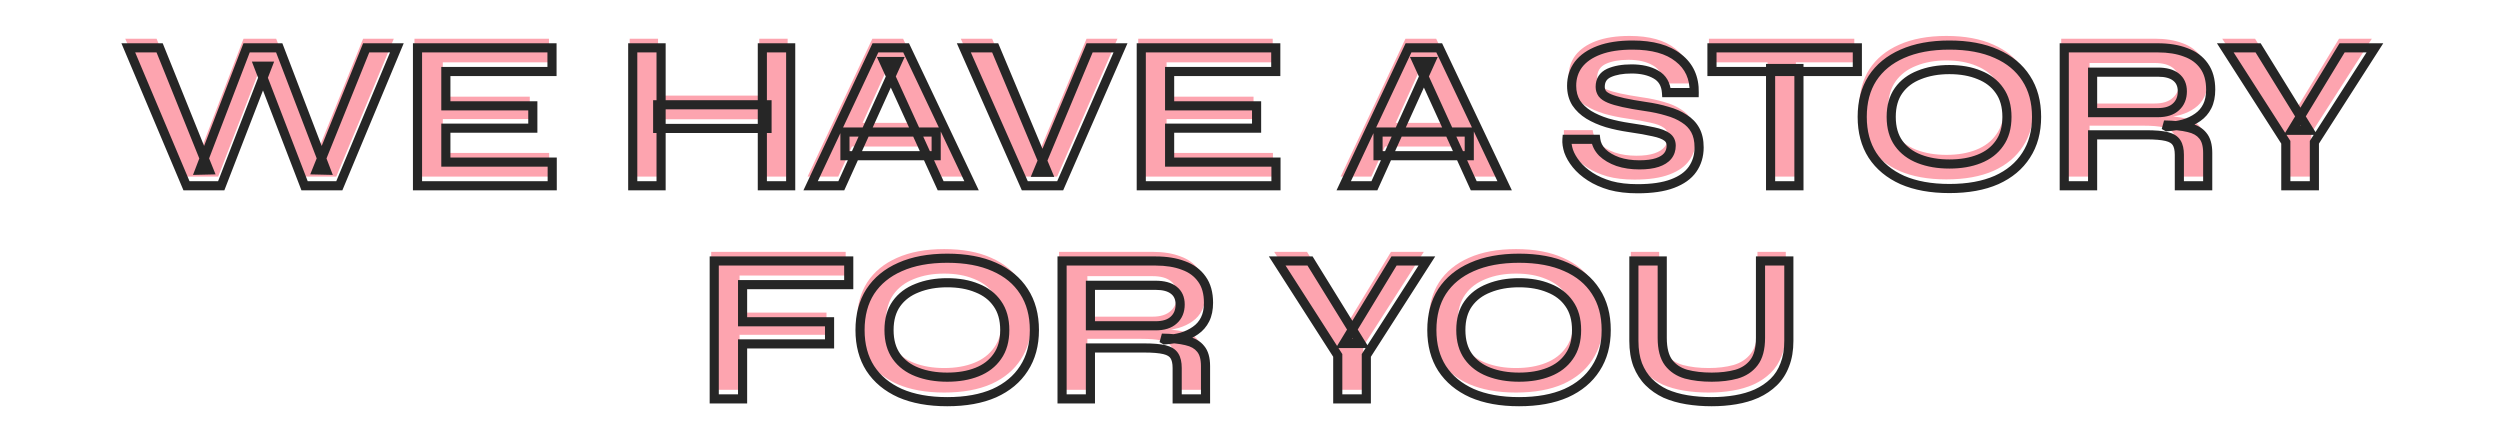 <svg width="821" height="143" viewBox="0 0 821 143" fill="none" xmlns="http://www.w3.org/2000/svg">
<path d="M60.241 58L41.131 12.71H51.421L67.591 52.82L64.581 52.89L79.981 12.71H90.691L106.091 52.89L103.081 52.82L119.251 12.71H129.331L110.431 58H99.021L83.901 18.73H86.841L71.651 58H60.241ZM145.418 39.1V50.23H180.348V58H136.108V12.71H180.278V20.48H145.418V31.75H173.978V39.1H145.418ZM214.981 31.4H250.891V39.17H214.981V31.4ZM249.351 12.71H258.661V58H249.351V12.71ZM206.791 12.71H216.101V58H206.791V12.71ZM276.479 48.13V40.36H306.439V48.13H276.479ZM265.209 58L286.489 12.71H296.569L318.059 58H307.909L289.289 17.19H293.769L275.289 58H265.209ZM335.546 58L315.526 12.71H325.816L342.966 53.59H339.746L356.826 12.71H366.976L347.166 58H335.546ZM383.103 39.1V50.23H418.033V58H373.793V12.71H417.963V20.48H383.103V31.75H411.663V39.1H383.103ZM451.547 48.13V40.36H481.507V48.13H451.547ZM440.277 58L461.557 12.71H471.637L493.127 58H482.977L464.357 17.19H468.837L450.357 58H440.277ZM513.586 42.74H523.036C523.223 44.327 523.946 45.773 525.206 47.08C526.513 48.34 528.216 49.343 530.316 50.09C532.416 50.79 534.773 51.14 537.386 51.14C539.766 51.14 541.726 50.883 543.266 50.37C544.806 49.857 545.949 49.133 546.696 48.2C547.443 47.267 547.816 46.147 547.816 44.84C547.816 43.58 547.349 42.623 546.416 41.97C545.483 41.27 544.013 40.71 542.006 40.29C539.999 39.823 537.363 39.357 534.096 38.89C531.529 38.517 529.103 38.003 526.816 37.35C524.529 36.65 522.499 35.763 520.726 34.69C518.999 33.617 517.623 32.31 516.596 30.77C515.616 29.183 515.126 27.317 515.126 25.17C515.126 22.51 515.873 20.177 517.366 18.17C518.906 16.163 521.169 14.6 524.156 13.48C527.143 12.36 530.806 11.8 535.146 11.8C541.679 11.8 546.696 13.2 550.196 16C553.743 18.753 555.469 22.557 555.376 27.41H546.276C546.089 24.657 544.923 22.673 542.776 21.46C540.676 20.247 538.016 19.64 534.796 19.64C531.809 19.64 529.336 20.083 527.376 20.97C525.463 21.857 524.506 23.373 524.506 25.52C524.506 26.36 524.739 27.107 525.206 27.76C525.673 28.367 526.466 28.903 527.586 29.37C528.706 29.837 530.223 30.28 532.136 30.7C534.049 31.12 536.429 31.54 539.276 31.96C541.936 32.333 544.339 32.847 546.486 33.5C548.679 34.107 550.546 34.923 552.086 35.95C553.673 36.93 554.886 38.19 555.726 39.73C556.566 41.27 556.986 43.16 556.986 45.4C556.986 48.153 556.263 50.557 554.816 52.61C553.416 54.617 551.223 56.18 548.236 57.3C545.296 58.42 541.469 58.98 536.756 58.98C533.396 58.98 530.433 58.63 527.866 57.93C525.299 57.183 523.083 56.203 521.216 54.99C519.349 53.777 517.833 52.447 516.666 51C515.499 49.553 514.659 48.107 514.146 46.66C513.679 45.213 513.493 43.907 513.586 42.74ZM561.21 12.71H608.95V20.48H561.21V12.71ZM580.46 19.5H589.77V58H580.46V19.5ZM639.181 58.91C633.161 58.91 628.004 57.977 623.711 56.11C619.464 54.197 616.197 51.49 613.911 47.99C611.671 44.49 610.551 40.29 610.551 35.39C610.551 30.443 611.671 26.22 613.911 22.72C616.197 19.22 619.464 16.537 623.711 14.67C628.004 12.757 633.161 11.8 639.181 11.8C645.247 11.8 650.404 12.757 654.651 14.67C658.897 16.537 662.141 19.22 664.381 22.72C666.667 26.22 667.811 30.443 667.811 35.39C667.811 40.29 666.667 44.49 664.381 47.99C662.141 51.49 658.897 54.197 654.651 56.11C650.404 57.977 645.247 58.91 639.181 58.91ZM639.181 50.86C642.914 50.86 646.181 50.3 648.981 49.18C651.827 48.06 654.044 46.357 655.631 44.07C657.264 41.783 658.081 38.89 658.081 35.39C658.081 31.89 657.264 28.997 655.631 26.71C654.044 24.423 651.827 22.72 648.981 21.6C646.181 20.433 642.914 19.85 639.181 19.85C635.494 19.85 632.204 20.433 629.311 21.6C626.417 22.72 624.154 24.423 622.521 26.71C620.887 28.997 620.071 31.89 620.071 35.39C620.071 38.89 620.887 41.783 622.521 44.07C624.154 46.357 626.417 48.06 629.311 49.18C632.204 50.3 635.494 50.86 639.181 50.86ZM676.899 58V12.71H707.629C711.129 12.71 714.162 13.2 716.729 14.18C719.342 15.113 721.372 16.607 722.819 18.66C724.265 20.667 724.989 23.257 724.989 26.43C724.989 28.577 724.615 30.397 723.869 31.89C723.122 33.383 722.072 34.597 720.719 35.53C719.412 36.463 717.895 37.187 716.169 37.7C714.442 38.167 712.599 38.47 710.639 38.61L709.659 38.05C712.925 38.097 715.609 38.377 717.709 38.89C719.809 39.357 721.372 40.243 722.399 41.55C723.472 42.81 724.009 44.7 724.009 47.22V58H714.699V47.85C714.699 46.123 714.395 44.793 713.789 43.86C713.182 42.88 712.085 42.203 710.499 41.83C708.959 41.457 706.719 41.27 703.779 41.27H686.209V58H676.899ZM686.209 33.99H707.629C710.242 33.99 712.225 33.36 713.579 32.1C714.979 30.84 715.679 29.137 715.679 26.99C715.679 24.937 714.979 23.373 713.579 22.3C712.225 21.227 710.242 20.69 707.629 20.69H686.209V33.99ZM778.922 12.71L759.042 43.72V58H749.662V43.72L729.782 12.71H740.562L757.292 39.8H751.692L768.142 12.71H778.922ZM277.724 82.71V90.48H242.864V102.66H271.424V109.94H242.864V128H233.554V82.71H277.724ZM310.065 128.91C304.045 128.91 298.888 127.977 294.595 126.11C290.348 124.197 287.081 121.49 284.795 117.99C282.555 114.49 281.435 110.29 281.435 105.39C281.435 100.443 282.555 96.22 284.795 92.72C287.081 89.22 290.348 86.537 294.595 84.67C298.888 82.757 304.045 81.8 310.065 81.8C316.131 81.8 321.288 82.757 325.535 84.67C329.781 86.537 333.025 89.22 335.265 92.72C337.551 96.22 338.695 100.443 338.695 105.39C338.695 110.29 337.551 114.49 335.265 117.99C333.025 121.49 329.781 124.197 325.535 126.11C321.288 127.977 316.131 128.91 310.065 128.91ZM310.065 120.86C313.798 120.86 317.065 120.3 319.865 119.18C322.711 118.06 324.928 116.357 326.515 114.07C328.148 111.783 328.965 108.89 328.965 105.39C328.965 101.89 328.148 98.997 326.515 96.71C324.928 94.423 322.711 92.72 319.865 91.6C317.065 90.433 313.798 89.85 310.065 89.85C306.378 89.85 303.088 90.433 300.195 91.6C297.301 92.72 295.038 94.423 293.405 96.71C291.771 98.997 290.955 101.89 290.955 105.39C290.955 108.89 291.771 111.783 293.405 114.07C295.038 116.357 297.301 118.06 300.195 119.18C303.088 120.3 306.378 120.86 310.065 120.86ZM347.783 128V82.71H378.513C382.013 82.71 385.046 83.2 387.613 84.18C390.226 85.113 392.256 86.607 393.703 88.66C395.149 90.667 395.873 93.257 395.873 96.43C395.873 98.577 395.499 100.397 394.753 101.89C394.006 103.383 392.956 104.597 391.603 105.53C390.296 106.463 388.779 107.187 387.053 107.7C385.326 108.167 383.483 108.47 381.523 108.61L380.543 108.05C383.809 108.097 386.493 108.377 388.593 108.89C390.693 109.357 392.256 110.243 393.283 111.55C394.356 112.81 394.893 114.7 394.893 117.22V128H385.583V117.85C385.583 116.123 385.279 114.793 384.673 113.86C384.066 112.88 382.969 112.203 381.383 111.83C379.843 111.457 377.603 111.27 374.663 111.27H357.093V128H347.783ZM357.093 103.99H378.513C381.126 103.99 383.109 103.36 384.463 102.1C385.863 100.84 386.563 99.137 386.563 96.99C386.563 94.937 385.863 93.373 384.463 92.3C383.109 91.227 381.126 90.69 378.513 90.69H357.093V103.99ZM467.579 82.71L447.699 113.72V128H438.319V113.72L418.439 82.71H429.219L445.949 109.8H440.349L456.799 82.71H467.579ZM497.848 128.91C491.828 128.91 486.671 127.977 482.378 126.11C478.131 124.197 474.864 121.49 472.578 117.99C470.338 114.49 469.218 110.29 469.218 105.39C469.218 100.443 470.338 96.22 472.578 92.72C474.864 89.22 478.131 86.537 482.378 84.67C486.671 82.757 491.828 81.8 497.848 81.8C503.914 81.8 509.071 82.757 513.318 84.67C517.564 86.537 520.808 89.22 523.048 92.72C525.334 96.22 526.478 100.443 526.478 105.39C526.478 110.29 525.334 114.49 523.048 117.99C520.808 121.49 517.564 124.197 513.318 126.11C509.071 127.977 503.914 128.91 497.848 128.91ZM497.848 120.86C501.581 120.86 504.848 120.3 507.648 119.18C510.494 118.06 512.711 116.357 514.298 114.07C515.931 111.783 516.748 108.89 516.748 105.39C516.748 101.89 515.931 98.997 514.298 96.71C512.711 94.423 510.494 92.72 507.648 91.6C504.848 90.433 501.581 89.85 497.848 89.85C494.161 89.85 490.871 90.433 487.978 91.6C485.084 92.72 482.821 94.423 481.188 96.71C479.554 98.997 478.738 101.89 478.738 105.39C478.738 108.89 479.554 111.783 481.188 114.07C482.821 116.357 485.084 118.06 487.978 119.18C490.871 120.3 494.161 120.86 497.848 120.86ZM577.146 107.98V82.71H586.456V108.96C586.456 111.947 586.012 114.56 585.126 116.8C584.286 119.04 583.072 120.93 581.486 122.47C579.899 124.01 578.032 125.27 575.886 126.25C573.786 127.183 571.476 127.86 568.956 128.28C566.482 128.7 563.869 128.91 561.116 128.91C558.269 128.91 555.562 128.7 552.996 128.28C550.429 127.86 548.072 127.183 545.926 126.25C543.826 125.27 542.006 124.01 540.466 122.47C538.926 120.93 537.712 119.04 536.826 116.8C535.986 114.56 535.566 111.947 535.566 108.96V82.71H544.876V107.98C544.876 111.527 545.576 114.233 546.976 116.1C548.376 117.92 550.289 119.18 552.716 119.88C555.189 120.533 557.989 120.86 561.116 120.86C564.149 120.86 566.856 120.533 569.236 119.88C571.662 119.18 573.576 117.92 574.976 116.1C576.422 114.233 577.146 111.527 577.146 107.98Z" fill="#FDA4AF"/>
<path d="M61.241 61L59.859 61.583L60.246 62.5H61.241V61ZM42.131 15.71V14.21H39.87L40.749 16.293L42.131 15.71ZM52.421 15.71L53.813 15.149L53.434 14.21H52.421V15.71ZM68.591 55.82L68.626 57.32L70.793 57.269L69.983 55.259L68.591 55.82ZM65.581 55.89L64.181 55.353L63.38 57.442L65.616 57.39L65.581 55.89ZM80.981 15.71V14.21H79.95L79.581 15.173L80.981 15.71ZM91.692 15.71L93.092 15.173L92.723 14.21H91.692V15.71ZM107.091 55.89L107.057 57.39L109.293 57.442L108.492 55.353L107.091 55.89ZM104.081 55.82L102.69 55.259L101.88 57.269L104.047 57.32L104.081 55.82ZM120.251 15.71V14.21H119.239L118.86 15.149L120.251 15.71ZM130.331 15.71L131.716 16.288L132.583 14.21H130.331V15.71ZM111.431 61V62.5H112.431L112.816 61.578L111.431 61ZM100.021 61L98.622 61.539L98.992 62.5H100.021V61ZM84.901 21.73V20.23H82.717L83.502 22.269L84.901 21.73ZM87.841 21.73L89.24 22.271L90.03 20.23H87.841V21.73ZM72.651 61V62.5H73.68L74.05 61.541L72.651 61ZM62.623 60.417L43.514 15.127L40.749 16.293L59.859 61.583L62.623 60.417ZM42.131 17.21H52.421V14.21H42.131V17.21ZM51.03 16.271L67.2 56.381L69.983 55.259L53.813 15.149L51.03 16.271ZM68.557 54.32L65.547 54.39L65.616 57.39L68.626 57.32L68.557 54.32ZM66.982 56.427L82.382 16.247L79.581 15.173L64.181 55.353L66.982 56.427ZM80.981 17.21H91.692V14.21H80.981V17.21ZM90.291 16.247L105.691 56.427L108.492 55.353L93.092 15.173L90.291 16.247ZM107.126 54.39L104.116 54.32L104.047 57.32L107.057 57.39L107.126 54.39ZM105.473 56.381L121.643 16.271L118.86 15.149L102.69 55.259L105.473 56.381ZM120.251 17.21H130.331V14.21H120.251V17.21ZM128.947 15.132L110.047 60.422L112.816 61.578L131.716 16.288L128.947 15.132ZM111.431 59.5H100.021V62.5H111.431V59.5ZM101.421 60.461L86.301 21.191L83.502 22.269L98.622 61.539L101.421 60.461ZM84.901 23.23H87.841V20.23H84.901V23.23ZM86.442 21.189L71.252 60.459L74.05 61.541L89.24 22.271L86.442 21.189ZM72.651 59.5H61.241V62.5H72.651V59.5ZM146.418 42.1V40.6H144.918V42.1H146.418ZM146.418 53.23H144.918V54.73H146.418V53.23ZM181.348 53.23H182.848V51.73H181.348V53.23ZM181.348 61V62.5H182.848V61H181.348ZM137.108 61H135.608V62.5H137.108V61ZM137.108 15.71V14.21H135.608V15.71H137.108ZM181.278 15.71H182.778V14.21H181.278V15.71ZM181.278 23.48V24.98H182.778V23.48H181.278ZM146.418 23.48V21.98H144.918V23.48H146.418ZM146.418 34.75H144.918V36.25H146.418V34.75ZM174.978 34.75H176.478V33.25H174.978V34.75ZM174.978 42.1V43.6H176.478V42.1H174.978ZM144.918 42.1V53.23H147.918V42.1H144.918ZM146.418 54.73H181.348V51.73H146.418V54.73ZM179.848 53.23V61H182.848V53.23H179.848ZM181.348 59.5H137.108V62.5H181.348V59.5ZM138.608 61V15.71H135.608V61H138.608ZM137.108 17.21H181.278V14.21H137.108V17.21ZM179.778 15.71V23.48H182.778V15.71H179.778ZM181.278 21.98H146.418V24.98H181.278V21.98ZM144.918 23.48V34.75H147.918V23.48H144.918ZM146.418 36.25H174.978V33.25H146.418V36.25ZM173.478 34.75V42.1H176.478V34.75H173.478ZM174.978 40.6H146.418V43.6H174.978V40.6ZM215.981 34.4V32.9H214.481V34.4H215.981ZM251.891 34.4H253.391V32.9H251.891V34.4ZM251.891 42.17V43.67H253.391V42.17H251.891ZM215.981 42.17H214.481V43.67H215.981V42.17ZM250.351 15.71V14.21H248.851V15.71H250.351ZM259.661 15.71H261.161V14.21H259.661V15.71ZM259.661 61V62.5H261.161V61H259.661ZM250.351 61H248.851V62.5H250.351V61ZM207.791 15.71V14.21H206.291V15.71H207.791ZM217.101 15.71H218.601V14.21H217.101V15.71ZM217.101 61V62.5H218.601V61H217.101ZM207.791 61H206.291V62.5H207.791V61ZM215.981 35.9H251.891V32.9H215.981V35.9ZM250.391 34.4V42.17H253.391V34.4H250.391ZM251.891 40.67H215.981V43.67H251.891V40.67ZM217.481 42.17V34.4H214.481V42.17H217.481ZM250.351 17.21H259.661V14.21H250.351V17.21ZM258.161 15.71V61H261.161V15.71H258.161ZM259.661 59.5H250.351V62.5H259.661V59.5ZM251.851 61V15.71H248.851V61H251.851ZM207.791 17.21H217.101V14.21H207.791V17.21ZM215.601 15.71V61H218.601V15.71H215.601ZM217.101 59.5H207.791V62.5H217.101V59.5ZM209.291 61V15.71H206.291V61H209.291ZM277.479 51.13H275.979V52.63H277.479V51.13ZM277.479 43.36V41.86H275.979V43.36H277.479ZM307.439 43.36H308.939V41.86H307.439V43.36ZM307.439 51.13V52.63H308.939V51.13H307.439ZM266.209 61L264.851 60.362L263.846 62.5H266.209V61ZM287.489 15.71V14.21H286.536L286.131 15.072L287.489 15.71ZM297.569 15.71L298.924 15.067L298.517 14.21H297.569V15.71ZM319.059 61V62.5H321.431L320.414 60.357L319.059 61ZM308.909 61L307.544 61.623L307.944 62.5H308.909V61ZM290.289 20.19V18.69H287.955L288.924 20.813L290.289 20.19ZM294.769 20.19L296.135 20.809L297.094 18.69H294.769V20.19ZM276.289 61V62.5H277.256L277.655 61.619L276.289 61ZM278.979 51.13V43.36H275.979V51.13H278.979ZM277.479 44.86H307.439V41.86H277.479V44.86ZM305.939 43.36V51.13H308.939V43.36H305.939ZM307.439 49.63H277.479V52.63H307.439V49.63ZM267.566 61.638L288.846 16.348L286.131 15.072L264.851 60.362L267.566 61.638ZM287.489 17.21H297.569V14.21H287.489V17.21ZM296.213 16.353L317.703 61.643L320.414 60.357L298.924 15.067L296.213 16.353ZM319.059 59.5H308.909V62.5H319.059V59.5ZM310.273 60.377L291.653 19.567L288.924 20.813L307.544 61.623L310.273 60.377ZM290.289 21.69H294.769V18.69H290.289V21.69ZM293.402 19.571L274.922 60.381L277.655 61.619L296.135 20.809L293.402 19.571ZM276.289 59.5H266.209V62.5H276.289V59.5ZM336.546 61L335.174 61.606L335.569 62.5H336.546V61ZM316.526 15.71V14.21H314.223L315.154 16.317L316.526 15.71ZM326.816 15.71L328.199 15.13L327.813 14.21H326.816V15.71ZM343.966 56.59V58.09H346.222L345.349 56.01L343.966 56.59ZM340.746 56.59L339.362 56.012L338.494 58.09H340.746V56.59ZM357.826 15.71V14.21H356.827L356.442 15.132L357.826 15.71ZM367.976 15.71L369.35 16.311L370.269 14.21H367.976V15.71ZM348.166 61V62.5H349.147L349.54 61.601L348.166 61ZM337.918 60.394L317.898 15.104L315.154 16.317L335.174 61.606L337.918 60.394ZM316.526 17.21H326.816V14.21H316.526V17.21ZM325.433 16.29L342.583 57.17L345.349 56.01L328.199 15.13L325.433 16.29ZM343.966 55.09H340.746V58.09H343.966V55.09ZM342.13 57.168L359.21 16.288L356.442 15.132L339.362 56.012L342.13 57.168ZM357.826 17.21H367.976V14.21H357.826V17.21ZM366.602 15.109L346.792 60.399L349.54 61.601L369.35 16.311L366.602 15.109ZM348.166 59.5H336.546V62.5H348.166V59.5ZM384.103 42.1V40.6H382.603V42.1H384.103ZM384.103 53.23H382.603V54.73H384.103V53.23ZM419.033 53.23H420.533V51.73H419.033V53.23ZM419.033 61V62.5H420.533V61H419.033ZM374.793 61H373.293V62.5H374.793V61ZM374.793 15.71V14.21H373.293V15.71H374.793ZM418.963 15.71H420.463V14.21H418.963V15.71ZM418.963 23.48V24.98H420.463V23.48H418.963ZM384.103 23.48V21.98H382.603V23.48H384.103ZM384.103 34.75H382.603V36.25H384.103V34.75ZM412.663 34.75H414.163V33.25H412.663V34.75ZM412.663 42.1V43.6H414.163V42.1H412.663ZM382.603 42.1V53.23H385.603V42.1H382.603ZM384.103 54.73H419.033V51.73H384.103V54.73ZM417.533 53.23V61H420.533V53.23H417.533ZM419.033 59.5H374.793V62.5H419.033V59.5ZM376.293 61V15.71H373.293V61H376.293ZM374.793 17.21H418.963V14.21H374.793V17.21ZM417.463 15.71V23.48H420.463V15.71H417.463ZM418.963 21.98H384.103V24.98H418.963V21.98ZM382.603 23.48V34.75H385.603V23.48H382.603ZM384.103 36.25H412.663V33.25H384.103V36.25ZM411.163 34.75V42.1H414.163V34.75H411.163ZM412.663 40.6H384.103V43.6H412.663V40.6ZM452.547 51.13H451.047V52.63H452.547V51.13ZM452.547 43.36V41.86H451.047V43.36H452.547ZM482.507 43.36H484.007V41.86H482.507V43.36ZM482.507 51.13V52.63H484.007V51.13H482.507ZM441.277 61L439.919 60.362L438.915 62.5H441.277V61ZM462.557 15.71V14.21H461.604L461.199 15.072L462.557 15.71ZM472.637 15.71L473.992 15.067L473.585 14.21H472.637V15.71ZM494.127 61V62.5H496.499L495.482 60.357L494.127 61ZM483.977 61L482.612 61.623L483.013 62.5H483.977V61ZM465.357 20.19V18.69H463.024L463.992 20.813L465.357 20.19ZM469.837 20.19L471.203 20.809L472.163 18.69H469.837V20.19ZM451.357 61V62.5H452.324L452.723 61.619L451.357 61ZM454.047 51.13V43.36H451.047V51.13H454.047ZM452.547 44.86H482.507V41.86H452.547V44.86ZM481.007 43.36V51.13H484.007V43.36H481.007ZM482.507 49.63H452.547V52.63H482.507V49.63ZM442.635 61.638L463.915 16.348L461.199 15.072L439.919 60.362L442.635 61.638ZM462.557 17.21H472.637V14.21H462.557V17.21ZM471.282 16.353L492.772 61.643L495.482 60.357L473.992 15.067L471.282 16.353ZM494.127 59.5H483.977V62.5H494.127V59.5ZM485.342 60.377L466.722 19.567L463.992 20.813L482.612 61.623L485.342 60.377ZM465.357 21.69H469.837V18.69H465.357V21.69ZM468.47 19.571L449.99 60.381L452.723 61.619L471.203 20.809L468.47 19.571ZM451.357 59.5H441.277V62.5H451.357V59.5ZM514.586 45.74V44.24H513.201L513.091 45.62L514.586 45.74ZM524.036 45.74L525.526 45.565L525.37 44.24H524.036V45.74ZM526.206 50.08L525.126 51.121L525.145 51.141L525.165 51.16L526.206 50.08ZM531.316 53.09L530.814 54.503L530.828 54.508L530.842 54.513L531.316 53.09ZM544.266 53.37L544.74 54.793L544.266 53.37ZM547.696 51.2L548.867 52.137L547.696 51.2ZM547.416 44.97L546.516 46.17L546.536 46.185L546.556 46.199L547.416 44.97ZM543.006 43.29L542.666 44.751L542.682 44.755L542.699 44.758L543.006 43.29ZM535.096 41.89L534.88 43.374L534.884 43.375L535.096 41.89ZM527.816 40.35L527.377 41.784L527.39 41.788L527.404 41.792L527.816 40.35ZM521.726 37.69L520.934 38.964L520.942 38.969L520.949 38.973L521.726 37.69ZM517.596 33.77L516.32 34.558L516.334 34.58L516.348 34.602L517.596 33.77ZM518.366 21.17L517.176 20.257L517.169 20.266L517.163 20.274L518.366 21.17ZM525.156 16.48L524.629 15.075L525.156 16.48ZM551.196 19L550.259 20.171L550.268 20.178L550.276 20.185L551.196 19ZM556.376 30.41V31.91H557.847L557.876 30.439L556.376 30.41ZM547.276 30.41L545.779 30.512L545.874 31.91H547.276V30.41ZM543.776 24.46L543.026 25.759L543.032 25.762L543.038 25.766L543.776 24.46ZM528.376 23.97L527.758 22.603L527.745 22.609L528.376 23.97ZM526.206 30.76L524.985 31.632L525.001 31.654L525.017 31.675L526.206 30.76ZM528.586 32.37L528.009 33.755V33.755L528.586 32.37ZM533.136 33.7L533.458 32.235L533.136 33.7ZM540.276 34.96L540.057 36.444L540.068 36.445L540.276 34.96ZM547.486 36.5L547.049 37.935L547.068 37.941L547.086 37.946L547.486 36.5ZM553.086 38.95L552.254 40.198L552.276 40.212L552.298 40.226L553.086 38.95ZM556.726 42.73L555.409 43.448L556.726 42.73ZM555.816 55.61L554.59 54.746L554.586 54.752L555.816 55.61ZM549.236 60.3L548.709 58.895L548.702 58.898L549.236 60.3ZM528.866 60.93L528.447 62.37L528.459 62.374L528.471 62.377L528.866 60.93ZM522.216 57.99L521.399 59.248L522.216 57.99ZM517.666 54L516.498 54.942L517.666 54ZM515.146 49.66L513.719 50.12L513.725 50.141L513.732 50.162L515.146 49.66ZM514.586 47.24H524.036V44.24H514.586V47.24ZM522.546 45.915C522.776 47.871 523.671 49.612 525.126 51.121L527.286 49.039C526.221 47.934 525.669 46.782 525.526 45.565L522.546 45.915ZM525.165 51.16C526.656 52.598 528.557 53.701 530.814 54.503L531.819 51.677C529.875 50.986 528.369 50.082 527.247 49L525.165 51.16ZM530.842 54.513C533.119 55.272 535.64 55.64 538.386 55.64V52.64C535.906 52.64 533.713 52.308 531.79 51.667L530.842 54.513ZM538.386 55.64C540.859 55.64 542.994 55.375 544.74 54.793L543.792 51.947C542.458 52.392 540.673 52.64 538.386 52.64V55.64ZM544.74 54.793C546.459 54.22 547.886 53.364 548.867 52.137L546.525 50.263C546.013 50.903 545.153 51.493 543.792 51.947L544.74 54.793ZM548.867 52.137C549.847 50.913 550.316 49.453 550.316 47.84H547.316C547.316 48.84 547.038 49.621 546.525 50.263L548.867 52.137ZM550.316 47.84C550.316 46.151 549.658 44.708 548.276 43.741L546.556 46.199C547.041 46.538 547.316 47.009 547.316 47.84H550.316ZM548.316 43.77C547.121 42.874 545.396 42.258 543.313 41.822L542.699 44.758C544.63 45.162 545.844 45.666 546.516 46.17L548.316 43.77ZM543.346 41.829C541.28 41.349 538.596 40.875 535.308 40.405L534.884 43.375C538.13 43.839 540.719 44.298 542.666 44.751L543.346 41.829ZM535.312 40.406C532.806 40.041 530.445 39.541 528.228 38.908L527.404 41.792C529.76 42.466 532.253 42.992 534.88 43.374L535.312 40.406ZM528.255 38.916C526.069 38.246 524.155 37.407 522.503 36.407L520.949 38.973C522.843 40.12 524.99 41.053 527.377 41.784L528.255 38.916ZM522.518 36.416C520.955 35.444 519.741 34.283 518.844 32.938L516.348 34.602C517.505 36.337 519.044 37.789 520.934 38.964L522.518 36.416ZM518.872 32.982C518.06 31.666 517.626 30.081 517.626 28.17H514.626C514.626 30.552 515.173 32.701 516.32 34.558L518.872 32.982ZM517.626 28.17C517.626 25.811 518.281 23.796 519.569 22.066L517.163 20.274C515.464 22.557 514.626 25.209 514.626 28.17H517.626ZM519.556 22.083C520.886 20.351 522.891 18.931 525.683 17.884L524.629 15.075C521.448 16.268 518.926 17.976 517.176 20.257L519.556 22.083ZM525.683 17.884C528.452 16.846 531.925 16.3 536.146 16.3V13.3C531.687 13.3 527.833 13.874 524.629 15.075L525.683 17.884ZM536.146 16.3C542.49 16.3 547.123 17.662 550.259 20.171L552.133 17.829C548.269 14.738 542.869 13.3 536.146 13.3V16.3ZM550.276 20.185C553.415 22.622 554.961 25.957 554.876 30.381L557.876 30.439C557.977 25.157 556.07 20.885 552.116 17.815L550.276 20.185ZM556.376 28.91H547.276V31.91H556.376V28.91ZM548.773 30.308C548.557 27.122 547.158 24.649 544.514 23.154L543.038 25.766C544.687 26.698 545.622 28.191 545.779 30.512L548.773 30.308ZM544.526 23.161C542.135 21.78 539.196 21.14 535.796 21.14V24.14C538.836 24.14 541.217 24.714 543.026 25.759L544.526 23.161ZM535.796 21.14C532.674 21.14 529.972 21.602 527.758 22.603L528.994 25.337C530.7 24.565 532.945 24.14 535.796 24.14V21.14ZM527.745 22.609C526.573 23.152 525.613 23.929 524.955 24.972C524.298 26.014 524.006 27.22 524.006 28.52H527.006C527.006 27.674 527.193 27.048 527.492 26.573C527.791 26.099 528.265 25.674 529.007 25.331L527.745 22.609ZM524.006 28.52C524.006 29.657 524.328 30.712 524.985 31.632L527.427 29.888C527.15 29.501 527.006 29.063 527.006 28.52H524.006ZM525.017 31.675C525.711 32.576 526.776 33.241 528.009 33.755L529.163 30.985C528.157 30.566 527.635 30.157 527.395 29.845L525.017 31.675ZM528.009 33.755C529.246 34.27 530.86 34.736 532.814 35.165L533.458 32.235C531.586 31.824 530.166 31.403 529.163 30.985L528.009 33.755ZM532.814 35.165C534.773 35.595 537.19 36.021 540.057 36.444L540.495 33.476C537.668 33.059 535.325 32.645 533.458 32.235L532.814 35.165ZM540.068 36.445C542.665 36.81 544.99 37.308 547.049 37.935L547.923 35.065C545.689 34.385 543.207 33.857 540.485 33.475L540.068 36.445ZM547.086 37.946C549.16 38.519 550.873 39.277 552.254 40.198L553.918 37.702C552.219 36.569 550.199 35.694 547.886 35.054L547.086 37.946ZM552.298 40.226C553.677 41.078 554.702 42.151 555.409 43.448L558.043 42.012C557.07 40.228 555.668 38.782 553.874 37.674L552.298 40.226ZM555.409 43.448C556.1 44.715 556.486 46.343 556.486 48.4H559.486C559.486 45.977 559.032 43.825 558.043 42.012L555.409 43.448ZM556.486 48.4C556.486 50.875 555.841 52.97 554.59 54.746L557.042 56.474C558.684 54.143 559.486 51.431 559.486 48.4H556.486ZM554.586 54.752C553.406 56.444 551.497 57.85 548.709 58.895L549.763 61.705C552.948 60.51 555.427 58.79 557.046 56.468L554.586 54.752ZM548.702 58.898C545.995 59.929 542.369 60.48 537.756 60.48V63.48C542.57 63.48 546.597 62.911 549.77 61.702L548.702 58.898ZM537.756 60.48C534.496 60.48 531.67 60.14 529.261 59.483L528.471 62.377C531.195 63.12 534.296 63.48 537.756 63.48V60.48ZM529.285 59.49C526.832 58.776 524.755 57.851 523.034 56.732L521.399 59.248C523.41 60.555 525.767 61.59 528.447 62.37L529.285 59.49ZM523.034 56.732C521.274 55.589 519.884 54.36 518.834 53.058L516.498 54.942C517.782 56.533 519.425 57.965 521.399 59.248L523.034 56.732ZM518.834 53.058C517.752 51.717 517.006 50.416 516.56 49.158L513.732 50.162C514.313 51.797 515.247 53.39 516.498 54.942L518.834 53.058ZM516.574 49.2C516.15 47.887 516.008 46.781 516.081 45.86L513.091 45.62C512.978 47.032 513.209 48.54 513.719 50.12L516.574 49.2ZM562.21 15.71V14.21H560.71V15.71H562.21ZM609.95 15.71H611.45V14.21H609.95V15.71ZM609.95 23.48V24.98H611.45V23.48H609.95ZM562.21 23.48H560.71V24.98H562.21V23.48ZM581.46 22.5V21H579.96V22.5H581.46ZM590.77 22.5H592.27V21H590.77V22.5ZM590.77 61V62.5H592.27V61H590.77ZM581.46 61H579.96V62.5H581.46V61ZM562.21 17.21H609.95V14.21H562.21V17.21ZM608.45 15.71V23.48H611.45V15.71H608.45ZM609.95 21.98H562.21V24.98H609.95V21.98ZM563.71 23.48V15.71H560.71V23.48H563.71ZM581.46 24H590.77V21H581.46V24ZM589.27 22.5V61H592.27V22.5H589.27ZM590.77 59.5H581.46V62.5H590.77V59.5ZM582.96 61V22.5H579.96V61H582.96ZM624.711 59.11L624.095 60.478L624.104 60.482L624.113 60.486L624.711 59.11ZM614.911 50.99L613.647 51.799L613.655 51.81L614.911 50.99ZM614.911 25.72L613.655 24.899L613.647 24.911L614.911 25.72ZM624.711 17.67L625.314 19.043L625.321 19.04L624.711 17.67ZM655.651 17.67L655.035 19.038L655.047 19.043L655.651 17.67ZM665.381 25.72L664.117 26.529L664.125 26.54L665.381 25.72ZM665.381 50.99L664.125 50.169L664.117 50.181L665.381 50.99ZM655.651 59.11L656.254 60.483L656.267 60.478L655.651 59.11ZM649.981 52.18L649.432 50.784L649.424 50.787L649.981 52.18ZM656.631 47.07L655.41 46.198L655.404 46.206L655.398 46.215L656.631 47.07ZM656.631 29.71L655.398 30.565L655.404 30.573L655.41 30.582L656.631 29.71ZM649.981 24.6L649.404 25.985L649.418 25.99L649.432 25.996L649.981 24.6ZM630.311 24.6L630.852 25.999L630.862 25.995L630.872 25.991L630.311 24.6ZM623.521 47.07L624.741 46.198L623.521 47.07ZM630.311 52.18L629.769 53.579L630.311 52.18ZM640.181 60.41C634.31 60.41 629.368 59.499 625.309 57.734L624.113 60.486C628.64 62.454 634.011 63.41 640.181 63.41V60.41ZM625.327 57.742C621.311 55.933 618.279 53.403 616.167 50.17L613.655 51.81C616.116 55.577 619.618 58.461 624.095 60.478L625.327 57.742ZM616.174 50.181C614.115 46.963 613.051 43.056 613.051 38.39H610.051C610.051 43.524 611.227 48.017 613.647 51.799L616.174 50.181ZM613.051 38.39C613.051 33.675 614.116 29.744 616.174 26.529L613.647 24.911C611.226 28.695 610.051 33.212 610.051 38.39H613.051ZM616.167 26.54C618.277 23.31 621.304 20.806 625.314 19.043L624.107 16.297C619.624 18.267 616.118 21.13 613.655 24.9L616.167 26.54ZM625.321 19.04C629.377 17.233 634.314 16.3 640.181 16.3V13.3C634.007 13.3 628.632 14.28 624.1 16.3L625.321 19.04ZM640.181 16.3C646.097 16.3 651.031 17.234 655.035 19.038L656.267 16.302C651.777 14.28 646.398 13.3 640.181 13.3V16.3ZM655.047 19.043C659.056 20.805 662.055 23.306 664.117 26.529L666.644 24.911C664.227 21.134 660.739 18.268 656.254 16.297L655.047 19.043ZM664.125 26.54C666.225 29.755 667.311 33.68 667.311 38.39H670.311C670.311 33.206 669.11 28.685 666.637 24.9L664.125 26.54ZM667.311 38.39C667.311 43.05 666.227 46.953 664.125 50.17L666.637 51.81C669.108 48.027 670.311 43.53 670.311 38.39H667.311ZM664.117 50.181C662.053 53.407 659.049 55.934 655.035 57.742L656.267 60.478C660.746 58.46 664.229 55.573 666.644 51.799L664.117 50.181ZM655.047 57.737C651.04 59.498 646.101 60.41 640.181 60.41V63.41C646.394 63.41 651.769 62.455 656.254 60.483L655.047 57.737ZM640.181 55.36C644.061 55.36 647.524 54.778 650.538 53.573L649.424 50.787C646.838 51.822 643.767 52.36 640.181 52.36V55.36ZM650.53 53.576C653.624 52.358 656.091 50.48 657.863 47.925L655.398 46.215C653.998 48.234 652.031 49.762 649.432 50.784L650.53 53.576ZM657.851 47.942C659.707 45.344 660.581 42.125 660.581 38.39H657.581C657.581 41.655 656.821 44.222 655.41 46.198L657.851 47.942ZM660.581 38.39C660.581 34.655 659.707 31.436 657.851 28.838L655.41 30.582C656.821 32.557 657.581 35.125 657.581 38.39H660.581ZM657.863 28.855C656.091 26.3 653.624 24.422 650.53 23.204L649.432 25.996C652.031 27.018 653.998 28.546 655.398 30.565L657.863 28.855ZM650.558 23.215C647.538 21.957 644.068 21.35 640.181 21.35V24.35C643.76 24.35 646.824 24.91 649.404 25.985L650.558 23.215ZM640.181 21.35C636.336 21.35 632.851 21.959 629.75 23.209L630.872 25.991C633.558 24.908 636.652 24.35 640.181 24.35V21.35ZM629.769 23.201C626.633 24.415 624.121 26.289 622.3 28.838L624.741 30.582C626.187 28.558 628.202 27.025 630.852 25.999L629.769 23.201ZM622.3 28.838C620.445 31.436 619.571 34.655 619.571 38.39H622.571C622.571 35.125 623.33 32.557 624.741 30.582L622.3 28.838ZM619.571 38.39C619.571 42.125 620.445 45.344 622.3 47.942L624.741 46.198C623.33 44.222 622.571 41.655 622.571 38.39H619.571ZM622.3 47.942C624.121 50.491 626.633 52.365 629.769 53.579L630.852 50.781C628.202 49.755 626.187 48.222 624.741 46.198L622.3 47.942ZM629.769 53.579C632.865 54.777 636.343 55.36 640.181 55.36V52.36C636.645 52.36 633.544 51.823 630.852 50.781L629.769 53.579ZM677.899 61H676.399V62.5H677.899V61ZM677.899 15.71V14.21H676.399V15.71H677.899ZM717.729 17.18L717.194 18.581L717.209 18.587L717.224 18.593L717.729 17.18ZM723.819 21.66L722.593 22.524L722.597 22.531L722.602 22.537L723.819 21.66ZM724.869 34.89L723.527 34.219V34.219L724.869 34.89ZM721.719 38.53L720.867 37.295L720.857 37.302L720.847 37.309L721.719 38.53ZM717.169 40.7L717.56 42.148L717.578 42.143L717.596 42.138L717.169 40.7ZM711.639 41.61L710.895 42.912L711.291 43.139L711.746 43.106L711.639 41.61ZM710.659 41.05L710.68 39.55L709.915 42.352L710.659 41.05ZM718.709 41.89L718.353 43.347L718.368 43.351L718.383 43.354L718.709 41.89ZM723.399 44.55L722.219 45.477L722.238 45.5L722.257 45.523L723.399 44.55ZM725.009 61V62.5H726.509V61H725.009ZM715.699 61H714.199V62.5H715.699V61ZM714.789 46.86L713.513 47.65L713.522 47.664L713.531 47.678L714.789 46.86ZM711.499 44.83L711.145 46.288L711.155 46.29L711.499 44.83ZM687.209 44.27V42.77H685.709V44.27H687.209ZM687.209 61V62.5H688.709V61H687.209ZM687.209 36.99H685.709V38.49H687.209V36.99ZM714.579 35.1L713.575 33.985L713.566 33.993L713.557 34.002L714.579 35.1ZM714.579 25.3L713.647 26.475L713.656 26.483L713.666 26.49L714.579 25.3ZM687.209 23.69V22.19H685.709V23.69H687.209ZM679.399 61V15.71H676.399V61H679.399ZM677.899 17.21H708.629V14.21H677.899V17.21ZM708.629 17.21C711.994 17.21 714.838 17.682 717.194 18.581L718.264 15.779C715.487 14.718 712.264 14.21 708.629 14.21V17.21ZM717.224 18.593C719.578 19.433 721.343 20.75 722.593 22.524L725.045 20.796C723.402 18.463 721.106 16.793 718.233 15.767L717.224 18.593ZM722.602 22.537C723.818 24.224 724.489 26.482 724.489 29.43H727.489C727.489 26.031 726.712 23.109 725.036 20.783L722.602 22.537ZM724.489 29.43C724.489 31.408 724.144 32.985 723.527 34.219L726.21 35.561C727.087 33.808 727.489 31.745 727.489 29.43H724.489ZM723.527 34.219C722.892 35.49 722.009 36.508 720.867 37.295L722.57 39.765C724.135 38.685 725.352 37.277 726.21 35.561L723.527 34.219ZM720.847 37.309C719.691 38.135 718.328 38.791 716.741 39.262L717.596 42.138C719.463 41.583 721.133 40.791 722.591 39.751L720.847 37.309ZM716.777 39.252C715.152 39.691 713.405 39.98 711.532 40.114L711.746 43.106C713.792 42.96 715.732 42.642 717.56 42.148L716.777 39.252ZM712.383 40.308L711.403 39.748L709.915 42.352L710.895 42.912L712.383 40.308ZM710.637 42.55C713.842 42.596 716.403 42.87 718.353 43.347L719.065 40.433C716.815 39.883 714.009 39.598 710.68 39.55L710.637 42.55ZM718.383 43.354C720.246 43.768 721.463 44.514 722.219 45.477L724.578 43.623C723.281 41.973 721.371 40.945 719.034 40.426L718.383 43.354ZM722.257 45.523C723.005 46.401 723.509 47.878 723.509 50.22H726.509C726.509 47.522 725.939 45.219 724.541 43.577L722.257 45.523ZM723.509 50.22V61H726.509V50.22H723.509ZM725.009 59.5H715.699V62.5H725.009V59.5ZM717.199 61V50.85H714.199V61H717.199ZM717.199 50.85C717.199 48.981 716.876 47.319 716.046 46.042L713.531 47.678C713.915 48.268 714.199 49.266 714.199 50.85H717.199ZM716.064 46.071C715.174 44.633 713.654 43.796 711.842 43.37L711.155 46.29C712.517 46.611 713.19 47.127 713.513 47.65L716.064 46.071ZM711.852 43.372C710.137 42.956 707.755 42.77 704.779 42.77V45.77C707.683 45.77 709.781 45.957 711.145 46.288L711.852 43.372ZM704.779 42.77H687.209V45.77H704.779V42.77ZM685.709 44.27V61H688.709V44.27H685.709ZM687.209 59.5H677.899V62.5H687.209V59.5ZM687.209 38.49H708.629V35.49H687.209V38.49ZM708.629 38.49C711.465 38.49 713.873 37.806 715.601 36.198L713.557 34.002C712.578 34.914 711.02 35.49 708.629 35.49V38.49ZM715.582 36.215C717.344 34.629 718.179 32.496 718.179 29.99H715.179C715.179 31.777 714.614 33.051 713.575 33.985L715.582 36.215ZM718.179 29.99C718.179 27.557 717.325 25.516 715.491 24.11L713.666 26.49C714.632 27.231 715.179 28.317 715.179 29.99H718.179ZM715.511 24.125C713.787 22.757 711.415 22.19 708.629 22.19V25.19C711.069 25.19 712.664 25.696 713.647 26.475L715.511 24.125ZM708.629 22.19H687.209V25.19H708.629V22.19ZM685.709 23.69V36.99H688.709V23.69H685.709ZM779.922 15.71L781.185 16.52L782.666 14.21H779.922V15.71ZM760.042 46.72L758.779 45.91L758.542 46.281V46.72H760.042ZM760.042 61V62.5H761.542V61H760.042ZM750.662 61H749.162V62.5H750.662V61ZM750.662 46.72H752.162V46.281L751.925 45.91L750.662 46.72ZM730.782 15.71V14.21H728.039L729.519 16.52L730.782 15.71ZM741.562 15.71L742.838 14.922L742.399 14.21H741.562V15.71ZM758.292 42.8V44.3H760.982L759.568 42.012L758.292 42.8ZM752.692 42.8L751.41 42.021L750.026 44.3H752.692V42.8ZM769.142 15.71V14.21H768.298L767.86 14.931L769.142 15.71ZM778.659 14.9L758.779 45.91L761.305 47.529L781.185 16.52L778.659 14.9ZM758.542 46.72V61H761.542V46.72H758.542ZM760.042 59.5H750.662V62.5H760.042V59.5ZM752.162 61V46.72H749.162V61H752.162ZM751.925 45.91L732.045 14.9L729.519 16.52L749.399 47.529L751.925 45.91ZM730.782 17.21H741.562V14.21H730.782V17.21ZM740.286 16.498L757.016 43.588L759.568 42.012L742.838 14.922L740.286 16.498ZM758.292 41.3H752.692V44.3H758.292V41.3ZM753.974 43.579L770.424 16.489L767.86 14.931L751.41 42.021L753.974 43.579ZM769.142 17.21H779.922V14.21H769.142V17.21ZM278.724 85.71H280.224V84.21H278.724V85.71ZM278.724 93.48V94.98H280.224V93.48H278.724ZM243.864 93.48V91.98H242.364V93.48H243.864ZM243.864 105.66H242.364V107.16H243.864V105.66ZM272.424 105.66H273.924V104.16H272.424V105.66ZM272.424 112.94V114.44H273.924V112.94H272.424ZM243.864 112.94V111.44H242.364V112.94H243.864ZM243.864 131V132.5H245.364V131H243.864ZM234.554 131H233.054V132.5H234.554V131ZM234.554 85.71V84.21H233.054V85.71H234.554ZM277.224 85.71V93.48H280.224V85.71H277.224ZM278.724 91.98H243.864V94.98H278.724V91.98ZM242.364 93.48V105.66H245.364V93.48H242.364ZM243.864 107.16H272.424V104.16H243.864V107.16ZM270.924 105.66V112.94H273.924V105.66H270.924ZM272.424 111.44H243.864V114.44H272.424V111.44ZM242.364 112.94V131H245.364V112.94H242.364ZM243.864 129.5H234.554V132.5H243.864V129.5ZM236.054 131V85.71H233.054V131H236.054ZM234.554 87.21H278.724V84.21H234.554V87.21ZM295.595 129.11L294.978 130.478L294.987 130.482L294.997 130.486L295.595 129.11ZM285.795 120.99L284.531 121.799L284.539 121.81L285.795 120.99ZM285.795 95.72L284.539 94.9L284.531 94.911L285.795 95.72ZM295.595 87.67L296.198 89.043L296.205 89.04L295.595 87.67ZM326.535 87.67L325.918 89.038L325.931 89.043L326.535 87.67ZM336.265 95.72L335.001 96.529L335.009 96.54L336.265 95.72ZM336.265 120.99L335.009 120.17L335.001 120.181L336.265 120.99ZM326.535 129.11L327.138 130.483L327.151 130.478L326.535 129.11ZM320.865 122.18L320.315 120.784L320.308 120.787L320.865 122.18ZM327.515 117.07L326.294 116.198L326.288 116.206L326.282 116.215L327.515 117.07ZM327.515 99.71L326.282 100.565L326.288 100.574L326.294 100.582L327.515 99.71ZM320.865 94.6L320.288 95.985L320.302 95.99L320.315 95.996L320.865 94.6ZM301.195 94.6L301.736 95.999L301.746 95.995L301.756 95.991L301.195 94.6ZM294.405 117.07L295.625 116.198L294.405 117.07ZM301.195 122.18L300.653 123.579L301.195 122.18ZM311.065 130.41C305.194 130.41 300.252 129.499 296.193 127.734L294.997 130.486C299.524 132.454 304.895 133.41 311.065 133.41V130.41ZM296.211 127.742C292.194 125.933 289.163 123.403 287.05 120.17L284.539 121.81C287 125.577 290.501 128.461 294.978 130.478L296.211 127.742ZM287.058 120.181C284.998 116.963 283.935 113.056 283.935 108.39H280.935C280.935 113.524 282.111 118.017 284.531 121.799L287.058 120.181ZM283.935 108.39C283.935 103.675 285 99.745 287.058 96.529L284.531 94.911C282.109 98.695 280.935 103.212 280.935 108.39H283.935ZM287.05 96.54C289.161 93.31 292.188 90.806 296.198 89.043L294.991 86.297C290.508 88.267 287.002 91.13 284.539 94.9L287.05 96.54ZM296.205 89.04C300.26 87.233 305.198 86.3 311.065 86.3V83.3C304.891 83.3 299.515 84.281 294.984 86.3L296.205 89.04ZM311.065 86.3C316.98 86.3 321.915 87.234 325.918 89.038L327.151 86.302C322.661 84.28 317.282 83.3 311.065 83.3V86.3ZM325.931 89.043C329.94 90.805 332.939 93.306 335.001 96.529L337.528 94.911C335.11 91.134 331.623 88.268 327.138 86.297L325.931 89.043ZM335.009 96.54C337.109 99.755 338.195 103.68 338.195 108.39H341.195C341.195 103.206 339.994 98.685 337.52 94.9L335.009 96.54ZM338.195 108.39C338.195 113.05 337.11 116.953 335.009 120.17L337.52 121.81C339.992 118.027 341.195 113.53 341.195 108.39H338.195ZM335.001 120.181C332.937 123.407 329.933 125.934 325.918 127.742L327.151 130.478C331.63 128.46 335.113 125.573 337.528 121.799L335.001 120.181ZM325.931 127.737C321.923 129.498 316.985 130.41 311.065 130.41V133.41C317.278 133.41 322.652 132.455 327.138 130.483L325.931 127.737ZM311.065 125.36C314.945 125.36 318.408 124.778 321.422 123.573L320.308 120.787C317.721 121.822 314.651 122.36 311.065 122.36V125.36ZM321.414 123.576C324.508 122.358 326.974 120.48 328.747 117.925L326.282 116.215C324.881 118.234 322.914 119.762 320.315 120.784L321.414 123.576ZM328.735 117.942C330.591 115.344 331.465 112.125 331.465 108.39H328.465C328.465 111.655 327.705 114.222 326.294 116.198L328.735 117.942ZM331.465 108.39C331.465 104.655 330.591 101.436 328.735 98.838L326.294 100.582C327.705 102.558 328.465 105.125 328.465 108.39H331.465ZM328.747 98.855C326.974 96.3 324.508 94.422 321.414 93.204L320.315 95.996C322.914 97.018 324.881 98.546 326.282 100.565L328.747 98.855ZM321.442 93.215C318.422 91.957 314.952 91.35 311.065 91.35V94.35C314.644 94.35 317.707 94.909 320.288 95.985L321.442 93.215ZM311.065 91.35C307.22 91.35 303.735 91.959 300.634 93.209L301.756 95.991C304.441 94.908 307.536 94.35 311.065 94.35V91.35ZM300.653 93.201C297.516 94.415 295.005 96.289 293.184 98.838L295.625 100.582C297.071 98.558 299.086 97.025 301.736 95.999L300.653 93.201ZM293.184 98.838C291.329 101.436 290.455 104.655 290.455 108.39H293.455C293.455 105.125 294.214 102.558 295.625 100.582L293.184 98.838ZM290.455 108.39C290.455 112.125 291.329 115.344 293.184 117.942L295.625 116.198C294.214 114.222 293.455 111.655 293.455 108.39H290.455ZM293.184 117.942C295.005 120.491 297.516 122.365 300.653 123.579L301.736 120.781C299.086 119.755 297.071 118.222 295.625 116.198L293.184 117.942ZM300.653 123.579C303.748 124.777 307.227 125.36 311.065 125.36V122.36C307.529 122.36 304.428 121.823 301.736 120.781L300.653 123.579ZM348.783 131H347.283V132.5H348.783V131ZM348.783 85.71V84.21H347.283V85.71H348.783ZM388.613 87.18L388.078 88.581L388.093 88.587L388.108 88.593L388.613 87.18ZM394.703 91.66L393.476 92.524L393.481 92.531L393.486 92.537L394.703 91.66ZM395.753 104.89L394.411 104.219L395.753 104.89ZM392.603 108.53L391.751 107.295L391.741 107.302L391.731 107.309L392.603 108.53ZM388.053 110.7L388.444 112.148L388.462 112.143L388.48 112.138L388.053 110.7ZM382.523 111.61L381.778 112.912L382.174 113.139L382.629 113.106L382.523 111.61ZM381.543 111.05L381.564 109.55L380.798 112.352L381.543 111.05ZM389.593 111.89L389.236 113.347L389.252 113.351L389.267 113.354L389.593 111.89ZM394.283 114.55L393.103 115.477L393.121 115.5L393.141 115.523L394.283 114.55ZM395.893 131V132.5H397.393V131H395.893ZM386.583 131H385.083V132.5H386.583V131ZM385.673 116.86L384.397 117.65L384.406 117.664L384.415 117.677L385.673 116.86ZM382.383 114.83L382.029 116.288L382.039 116.29L382.383 114.83ZM358.093 114.27V112.77H356.593V114.27H358.093ZM358.093 131V132.5H359.593V131H358.093ZM358.093 106.99H356.593V108.49H358.093V106.99ZM385.463 105.1L384.459 103.985L384.45 103.994L384.44 104.002L385.463 105.1ZM385.463 95.3L384.53 96.475L384.54 96.483L384.55 96.49L385.463 95.3ZM358.093 93.69V92.19H356.593V93.69H358.093ZM350.283 131V85.71H347.283V131H350.283ZM348.783 87.21H379.513V84.21H348.783V87.21ZM379.513 87.21C382.878 87.21 385.721 87.682 388.078 88.581L389.148 85.779C386.37 84.718 383.148 84.21 379.513 84.21V87.21ZM388.108 88.593C390.462 89.433 392.227 90.75 393.476 92.524L395.929 90.796C394.285 88.463 391.99 86.793 389.117 85.767L388.108 88.593ZM393.486 92.537C394.702 94.225 395.373 96.482 395.373 99.43H398.373C398.373 96.031 397.596 93.109 395.919 90.783L393.486 92.537ZM395.373 99.43C395.373 101.408 395.028 102.985 394.411 104.219L397.094 105.561C397.97 103.808 398.373 101.745 398.373 99.43H395.373ZM394.411 104.219C393.776 105.49 392.893 106.508 391.751 107.295L393.454 109.765C395.019 108.686 396.236 107.277 397.094 105.561L394.411 104.219ZM391.731 107.309C390.575 108.135 389.212 108.79 387.625 109.262L388.48 112.138C390.347 111.583 392.017 110.791 393.474 109.751L391.731 107.309ZM387.661 109.252C386.036 109.691 384.289 109.98 382.416 110.114L382.629 113.106C384.676 112.96 386.616 112.642 388.444 112.148L387.661 109.252ZM383.267 110.308L382.287 109.748L380.798 112.352L381.778 112.912L383.267 110.308ZM381.521 112.55C384.726 112.596 387.286 112.87 389.236 113.347L389.949 110.433C387.699 109.883 384.892 109.598 381.564 109.55L381.521 112.55ZM389.267 113.354C391.13 113.768 392.347 114.514 393.103 115.477L395.462 113.623C394.165 111.973 392.255 110.945 389.918 110.426L389.267 113.354ZM393.141 115.523C393.889 116.401 394.393 117.878 394.393 120.22H397.393C397.393 117.522 396.823 115.219 395.424 113.577L393.141 115.523ZM394.393 120.22V131H397.393V120.22H394.393ZM395.893 129.5H386.583V132.5H395.893V129.5ZM388.083 131V120.85H385.083V131H388.083ZM388.083 120.85C388.083 118.981 387.76 117.319 386.93 116.043L384.415 117.677C384.799 118.268 385.083 119.266 385.083 120.85H388.083ZM386.948 116.07C386.058 114.633 384.538 113.796 382.726 113.37L382.039 116.29C383.401 116.611 384.074 117.127 384.397 117.65L386.948 116.07ZM382.736 113.372C381.021 112.956 378.639 112.77 375.663 112.77V115.77C378.566 115.77 380.664 115.957 382.029 116.288L382.736 113.372ZM375.663 112.77H358.093V115.77H375.663V112.77ZM356.593 114.27V131H359.593V114.27H356.593ZM358.093 129.5H348.783V132.5H358.093V129.5ZM358.093 108.49H379.513V105.49H358.093V108.49ZM379.513 108.49C382.348 108.49 384.757 107.806 386.485 106.198L384.44 104.002C383.461 104.914 381.903 105.49 379.513 105.49V108.49ZM386.466 106.215C388.228 104.629 389.063 102.496 389.063 99.99H386.063C386.063 101.777 385.497 103.051 384.459 103.985L386.466 106.215ZM389.063 99.99C389.063 97.557 388.209 95.516 386.375 94.11L384.55 96.49C385.516 97.231 386.063 98.317 386.063 99.99H389.063ZM386.395 94.125C384.67 92.757 382.299 92.19 379.513 92.19V95.19C381.953 95.19 383.548 95.696 384.53 96.475L386.395 94.125ZM379.513 92.19H358.093V95.19H379.513V92.19ZM356.593 93.69V106.99H359.593V93.69H356.593ZM468.579 85.71L469.842 86.519L471.323 84.21H468.579V85.71ZM448.699 116.72L447.437 115.91L447.199 116.28V116.72H448.699ZM448.699 131V132.5H450.199V131H448.699ZM439.319 131H437.819V132.5H439.319V131ZM439.319 116.72H440.819V116.28L440.582 115.91L439.319 116.72ZM419.439 85.71V84.21H416.696L418.177 86.519L419.439 85.71ZM430.219 85.71L431.496 84.922L431.056 84.21H430.219V85.71ZM446.949 112.8V114.3H449.639L448.226 112.012L446.949 112.8ZM441.349 112.8L440.067 112.021L438.684 114.3H441.349V112.8ZM457.799 85.71V84.21H456.955L456.517 84.931L457.799 85.71ZM467.317 84.9L447.437 115.91L449.962 117.53L469.842 86.519L467.317 84.9ZM447.199 116.72V131H450.199V116.72H447.199ZM448.699 129.5H439.319V132.5H448.699V129.5ZM440.819 131V116.72H437.819V131H440.819ZM440.582 115.91L420.702 84.9L418.177 86.519L438.057 117.53L440.582 115.91ZM419.439 87.21H430.219V84.21H419.439V87.21ZM428.943 86.498L445.673 113.588L448.226 112.012L431.496 84.922L428.943 86.498ZM446.949 111.3H441.349V114.3H446.949V111.3ZM442.632 113.579L459.082 86.489L456.517 84.931L440.067 112.021L442.632 113.579ZM457.799 87.21H468.579V84.21H457.799V87.21ZM483.378 129.11L482.762 130.478L482.771 130.482L482.78 130.486L483.378 129.11ZM473.578 120.99L472.314 121.799L472.322 121.81L473.578 120.99ZM473.578 95.72L472.322 94.9L472.314 94.911L473.578 95.72ZM483.378 87.67L483.981 89.043L483.988 89.04L483.378 87.67ZM514.318 87.67L513.702 89.038L513.714 89.043L514.318 87.67ZM524.048 95.72L522.784 96.529L522.792 96.54L524.048 95.72ZM524.048 120.99L522.792 120.17L522.784 120.181L524.048 120.99ZM514.318 129.11L514.921 130.483L514.934 130.478L514.318 129.11ZM508.648 122.18L508.099 120.784L508.091 120.787L508.648 122.18ZM515.298 117.07L514.077 116.198L514.071 116.206L514.065 116.215L515.298 117.07ZM515.298 99.71L514.065 100.565L514.071 100.574L514.077 100.582L515.298 99.71ZM508.648 94.6L508.071 95.985L508.085 95.99L508.099 95.996L508.648 94.6ZM488.978 94.6L489.519 95.999L489.529 95.995L489.539 95.991L488.978 94.6ZM482.188 117.07L483.408 116.198L482.188 117.07ZM488.978 122.18L488.436 123.579L488.978 122.18ZM498.848 130.41C492.977 130.41 488.035 129.499 483.976 127.734L482.78 130.486C487.307 132.454 492.678 133.41 498.848 133.41V130.41ZM483.994 127.742C479.978 125.933 476.946 123.403 474.834 120.17L472.322 121.81C474.783 125.577 478.285 128.461 482.762 130.478L483.994 127.742ZM474.841 120.181C472.782 116.963 471.718 113.056 471.718 108.39H468.718C468.718 113.524 469.894 118.017 472.314 121.799L474.841 120.181ZM471.718 108.39C471.718 103.675 472.783 99.745 474.841 96.529L472.314 94.911C469.893 98.695 468.718 103.212 468.718 108.39H471.718ZM474.834 96.54C476.944 93.31 479.971 90.806 483.981 89.043L482.774 86.297C478.291 88.267 474.785 91.13 472.322 94.9L474.834 96.54ZM483.988 89.04C488.044 87.233 492.981 86.3 498.848 86.3V83.3C492.674 83.3 487.299 84.281 482.767 86.3L483.988 89.04ZM498.848 86.3C504.764 86.3 509.698 87.234 513.702 89.038L514.934 86.302C510.444 84.28 505.065 83.3 498.848 83.3V86.3ZM513.714 89.043C517.723 90.805 520.722 93.306 522.784 96.529L525.311 94.911C522.894 91.134 519.406 88.268 514.921 86.297L513.714 89.043ZM522.792 96.54C524.892 99.755 525.978 103.68 525.978 108.39H528.978C528.978 103.206 527.777 98.685 525.304 94.9L522.792 96.54ZM525.978 108.39C525.978 113.05 524.893 116.953 522.792 120.17L525.304 121.81C527.775 118.027 528.978 113.53 528.978 108.39H525.978ZM522.784 120.181C520.72 123.407 517.716 125.934 513.702 127.742L514.934 130.478C519.413 128.46 522.896 125.573 525.311 121.799L522.784 120.181ZM513.714 127.737C509.707 129.498 504.768 130.41 498.848 130.41V133.41C505.061 133.41 510.436 132.455 514.921 130.483L513.714 127.737ZM498.848 125.36C502.728 125.36 506.191 124.778 509.205 123.573L508.091 120.787C505.505 121.822 502.434 122.36 498.848 122.36V125.36ZM509.197 123.576C512.291 122.358 514.758 120.48 516.53 117.925L514.065 116.215C512.665 118.234 510.698 119.762 508.099 120.784L509.197 123.576ZM516.518 117.942C518.374 115.344 519.248 112.125 519.248 108.39H516.248C516.248 111.655 515.488 114.222 514.077 116.198L516.518 117.942ZM519.248 108.39C519.248 104.655 518.374 101.436 516.518 98.838L514.077 100.582C515.488 102.558 516.248 105.125 516.248 108.39H519.248ZM516.53 98.855C514.758 96.3 512.291 94.422 509.197 93.204L508.099 95.996C510.698 97.018 512.665 98.546 514.065 100.565L516.53 98.855ZM509.225 93.215C506.205 91.957 502.735 91.35 498.848 91.35V94.35C502.427 94.35 505.491 94.909 508.071 95.985L509.225 93.215ZM498.848 91.35C495.003 91.35 491.518 91.959 488.417 93.209L489.539 95.991C492.225 94.908 495.319 94.35 498.848 94.35V91.35ZM488.436 93.201C485.3 94.415 482.788 96.289 480.967 98.838L483.408 100.582C484.854 98.558 486.869 97.025 489.519 95.999L488.436 93.201ZM480.967 98.838C479.112 101.436 478.238 104.655 478.238 108.39H481.238C481.238 105.125 481.997 102.558 483.408 100.582L480.967 98.838ZM478.238 108.39C478.238 112.125 479.112 115.344 480.967 117.942L483.408 116.198C481.997 114.222 481.238 111.655 481.238 108.39H478.238ZM480.967 117.942C482.788 120.491 485.3 122.365 488.436 123.579L489.519 120.781C486.869 119.755 484.854 118.222 483.408 116.198L480.967 117.942ZM488.436 123.579C491.532 124.777 495.01 125.36 498.848 125.36V122.36C495.312 122.36 492.211 121.823 489.519 120.781L488.436 123.579ZM578.146 85.71V84.21H576.646V85.71H578.146ZM587.456 85.71H588.956V84.21H587.456V85.71ZM586.126 119.8L584.731 119.248L584.726 119.261L584.721 119.273L586.126 119.8ZM576.886 129.25L577.495 130.621L577.502 130.618L577.509 130.615L576.886 129.25ZM569.956 131.28L569.709 129.8L569.705 129.801L569.956 131.28ZM553.996 131.28L553.754 132.76L553.996 131.28ZM546.926 129.25L546.291 130.609L546.309 130.618L546.328 130.626L546.926 129.25ZM541.466 125.47L540.405 126.531L541.466 125.47ZM537.826 119.8L536.421 120.327L536.426 120.339L536.431 120.352L537.826 119.8ZM536.566 85.71V84.21H535.066V85.71H536.566ZM545.876 85.71H547.376V84.21H545.876V85.71ZM547.976 119.1L546.776 120L546.781 120.007L546.787 120.015L547.976 119.1ZM553.716 122.88L553.3 124.321L553.316 124.326L553.333 124.33L553.716 122.88ZM570.236 122.88L570.633 124.326L570.642 124.324L570.652 124.321L570.236 122.88ZM575.976 119.1L574.79 118.181L574.787 118.185L575.976 119.1ZM579.646 110.98V85.71H576.646V110.98H579.646ZM578.146 87.21H587.456V84.21H578.146V87.21ZM585.956 85.71V111.96H588.956V85.71H585.956ZM585.956 111.96C585.956 114.801 585.534 117.22 584.731 119.248L587.521 120.352C588.491 117.9 588.956 115.092 588.956 111.96H585.956ZM584.721 119.273C583.953 121.323 582.856 123.02 581.441 124.394L583.531 126.546C585.289 124.84 586.619 122.757 587.53 120.327L584.721 119.273ZM581.441 124.394C579.986 125.806 578.264 126.972 576.263 127.885L577.509 130.615C579.801 129.568 581.813 128.214 583.531 126.546L581.441 124.394ZM576.277 127.879C574.304 128.756 572.118 129.399 569.709 129.8L570.202 132.76C572.834 132.321 575.267 131.611 577.495 130.621L576.277 127.879ZM569.705 129.801C567.322 130.206 564.793 130.41 562.116 130.41V133.41C564.945 133.41 567.643 133.194 570.207 132.759L569.705 129.801ZM562.116 130.41C559.343 130.41 556.718 130.205 554.238 129.8L553.754 132.76C556.407 133.195 559.195 133.41 562.116 133.41V130.41ZM554.238 129.8C551.78 129.398 549.545 128.753 547.524 127.874L546.328 130.626C548.6 131.614 551.078 132.322 553.754 132.76L554.238 129.8ZM547.56 127.891C545.608 126.98 543.935 125.818 542.526 124.409L540.405 126.531C542.076 128.202 544.043 129.56 546.291 130.609L547.56 127.891ZM542.526 124.409C541.146 123.029 540.04 121.318 539.221 119.248L536.431 120.352C537.385 122.762 538.706 124.831 540.405 126.531L542.526 124.409ZM539.23 119.273C538.467 117.238 538.066 114.81 538.066 111.96H535.066C535.066 115.084 535.505 117.882 536.421 120.327L539.23 119.273ZM538.066 111.96V85.71H535.066V111.96H538.066ZM536.566 87.21H545.876V84.21H536.566V87.21ZM544.376 85.71V110.98H547.376V85.71H544.376ZM544.376 110.98C544.376 114.692 545.103 117.77 546.776 120L549.176 118.2C548.048 116.697 547.376 114.362 547.376 110.98H544.376ZM546.787 120.015C548.401 122.113 550.598 123.542 553.3 124.321L554.132 121.439C551.98 120.818 550.35 119.727 549.165 118.185L546.787 120.015ZM553.333 124.33C555.955 125.023 558.887 125.36 562.116 125.36V122.36C559.091 122.36 556.423 122.044 554.099 121.43L553.333 124.33ZM562.116 125.36C565.254 125.36 568.098 125.022 570.633 124.326L569.839 121.434C567.614 122.044 565.044 122.36 562.116 122.36V125.36ZM570.652 124.321C573.353 123.542 575.55 122.113 577.165 120.015L574.787 118.185C573.601 119.727 571.972 120.818 569.82 121.439L570.652 124.321ZM577.161 120.019C578.892 117.786 579.646 114.7 579.646 110.98H576.646C576.646 114.353 575.953 116.68 574.79 118.181L577.161 120.019Z" fill="#262626"/>
</svg>

